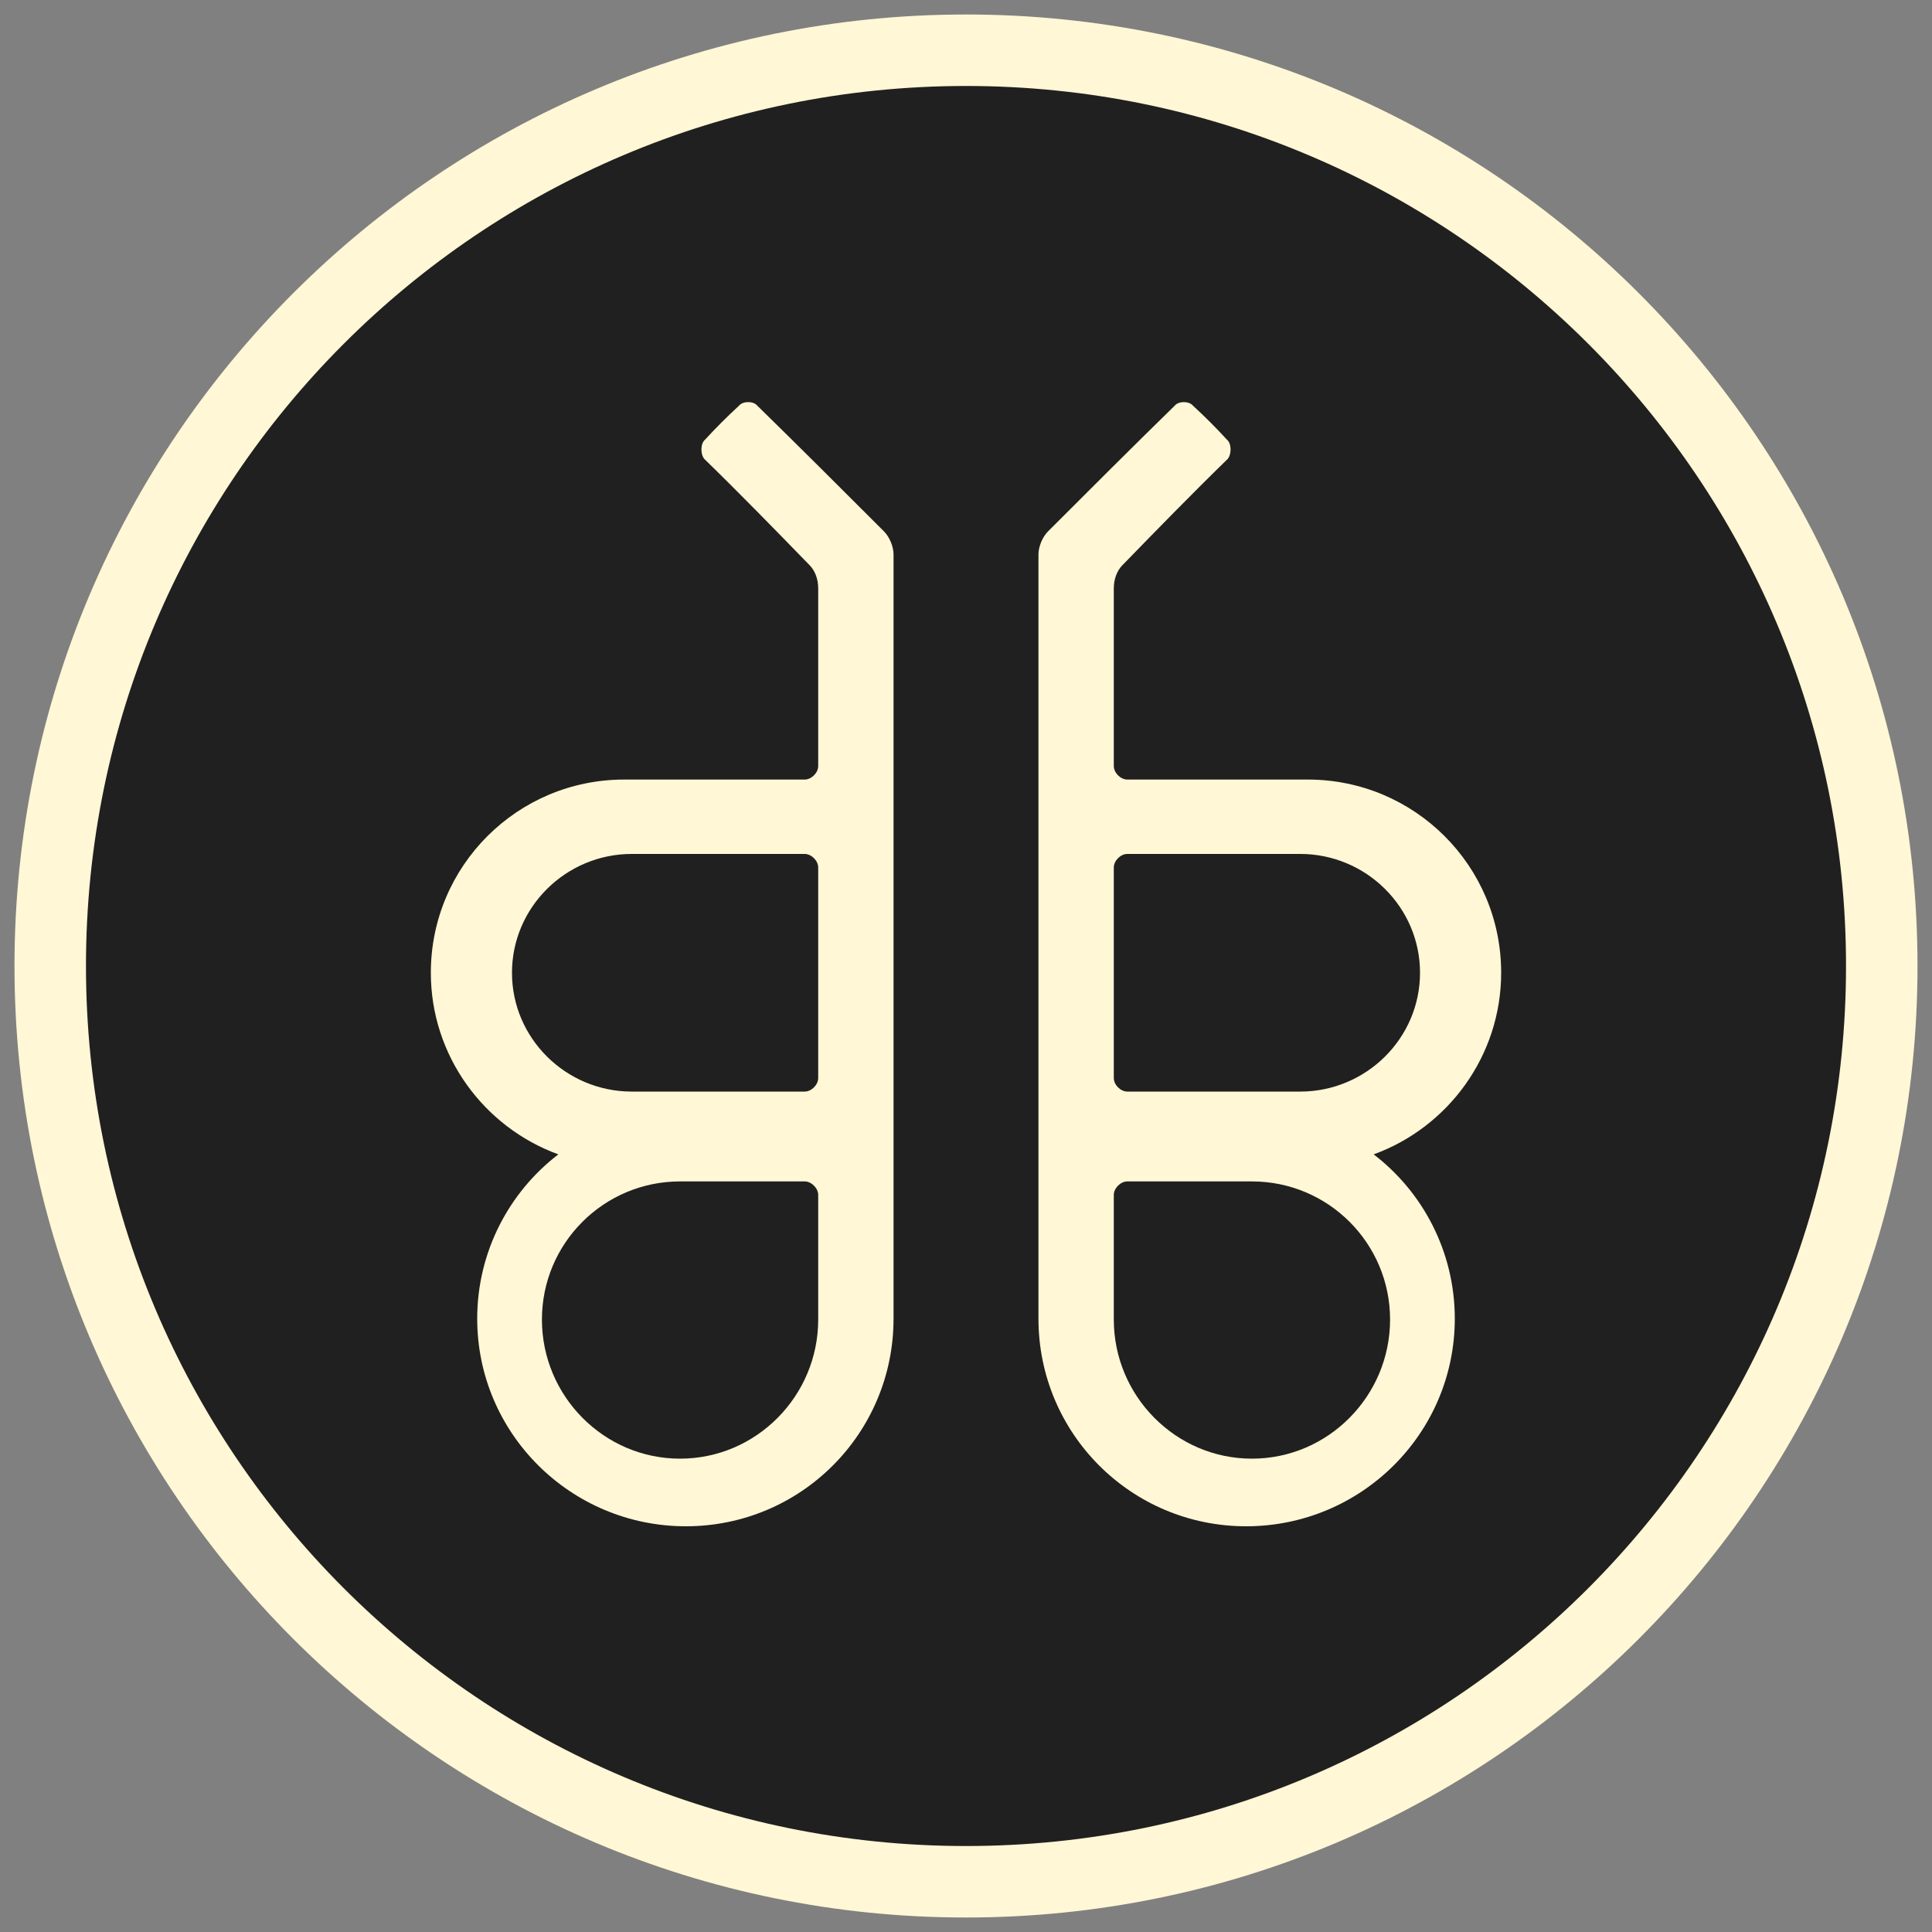 <svg xmlns="http://www.w3.org/2000/svg" xmlns:xlink="http://www.w3.org/1999/xlink" shape-rendering="geometricPrecision" width="1024" height="1024" viewBox="0 0 1024 1024">

    <rect x="0" y="0" width="1024" height="1024" fill="#808080" stroke="none"/>

    <g id="camera" transform="translate(512, 512) scale(1, -1) rotate(0.0) translate(0.0, 0.0)">
        <g id="bkgcircle" class="curveentity2" transform="translate(0.0, 0.0) rotate(0.0) scale(512, 512)">
            <g id="fff7d5" class="materialsolid" stroke="none" fill-opacity="1" fill="#fff7d5">
                <path id="circle" class="curve2" fill-rule="evenodd" d="M 0.985 0.0 C 0.985 0.544,0.544 0.985,0.0 0.985 C -0.544 0.985,-0.985 0.544,-0.985 0.0 C -0.985 -0.544,-0.544 -0.985,0.0 -0.985 C 0.544 -0.985,0.985 -0.544,0.985 0.0 Z" />
            </g>
            <g id="202020" class="materialsolid" stroke="none" fill-opacity="1" fill="#202020">
                <path id="circle" class="curve2" fill-rule="evenodd" d="M 0.911 0.0 C 0.911 0.503,0.503 0.911,0.0 0.911 C -0.503 0.911,-0.911 0.503,-0.911 0.0 C -0.911 -0.503,-0.503 -0.911,0.0 -0.911 C 0.503 -0.911,0.911 -0.503,0.911 0.0 Z" />
            </g>
        </g>

        <g id="debugcurveentity" class="curveentity2" transform="translate(0.0, 0.0) rotate(0.0) scale(512, 512)">
            <g id="fff7d5" class="materialsolid" stroke="none" fill-opacity="1" fill="#fff7d5">
                <path id="debugcurve01" class="curve2" fill-rule="evenodd" d="M 0.29 -0.58 C 0.409 -0.58,0.506 -0.484,0.506 -0.365 C 0.506 -0.296,0.473 -0.234,0.422 -0.195 C 0.499 -0.167,0.554 -0.093,0.554 -0.007 C 0.554 0.104,0.464 0.193,0.354 0.193 C 0.291 0.193,0.229 0.193,0.167 0.193 C 0.16 0.193,0.153 0.2,0.153 0.207 C 0.153 0.268,0.153 0.33,0.153 0.391 C 0.153 0.4,0.156 0.409,0.162 0.415 C 0.198 0.452,0.234 0.489,0.271 0.525 C 0.275 0.53,0.275 0.541,0.27 0.545 C 0.259 0.557,0.247 0.569,0.235 0.58 C 0.231 0.585,0.22 0.585,0.216 0.58 C 0.172 0.537,0.128 0.493,0.085 0.45 C 0.079 0.444,0.075 0.434,0.075 0.426 C 0.075 0.348,0.075 0.271,0.075 0.193 C 0.075 0.079,0.075 -0.035,0.075 -0.15 C 0.075 -0.221,0.075 -0.293,0.075 -0.365 C 0.075 -0.484,0.171 -0.58,0.29 -0.58 Z" />
            </g>
            <g id="202020" class="materialsolid" stroke="none" fill-opacity="1" fill="#202020">
                <path id="debugcurve02" class="curve2" fill-rule="evenodd" d="M 0.153 -0.366 C 0.153 -0.323,0.153 -0.28,0.153 -0.237 C 0.153 -0.23,0.16 -0.223,0.167 -0.223 C 0.21 -0.223,0.253 -0.223,0.296 -0.223 C 0.375 -0.223,0.439 -0.287,0.439 -0.366 C 0.439 -0.445,0.375 -0.51,0.296 -0.51 C 0.217 -0.51,0.153 -0.445,0.153 -0.366 Z" />
            </g>
            <g id="202020" class="materialsolid" stroke="none" fill-opacity="1" fill="#202020">
                <path id="debugcurve03" class="curve2" fill-rule="evenodd" d="M 0.153 0.102 C 0.153 0.109,0.16 0.116,0.167 0.116 C 0.226 0.116,0.286 0.116,0.346 0.116 C 0.414 0.116,0.47 0.061,0.47 -0.007 C 0.47 -0.075,0.414 -0.13,0.346 -0.13 C 0.286 -0.13,0.226 -0.13,0.167 -0.13 C 0.16 -0.13,0.153 -0.123,0.153 -0.116 C 0.153 -0.043,0.153 0.03,0.153 0.102 Z" />
            </g>
            <g id="fff7d5" class="materialsolid" stroke="none" fill-opacity="1" fill="#fff7d5">
                <path id="debugcurve04" class="curve2" fill-rule="evenodd" d="M -0.075 -0.365 C -0.075 -0.293,-0.075 -0.221,-0.075 -0.15 C -0.075 -0.035,-0.075 0.079,-0.075 0.193 C -0.075 0.271,-0.075 0.348,-0.075 0.426 C -0.075 0.434,-0.079 0.444,-0.085 0.45 C -0.128 0.493,-0.172 0.537,-0.216 0.58 C -0.22 0.585,-0.231 0.585,-0.235 0.58 C -0.247 0.569,-0.259 0.557,-0.27 0.545 C -0.275 0.541,-0.275 0.53,-0.271 0.525 C -0.234 0.489,-0.198 0.452,-0.162 0.415 C -0.156 0.409,-0.153 0.4,-0.153 0.391 C -0.153 0.33,-0.153 0.268,-0.153 0.207 C -0.153 0.2,-0.16 0.193,-0.167 0.193 C -0.229 0.193,-0.291 0.193,-0.354 0.193 C -0.464 0.193,-0.554 0.104,-0.554 -0.007 C -0.554 -0.093,-0.499 -0.167,-0.422 -0.195 C -0.473 -0.234,-0.506 -0.296,-0.506 -0.365 C -0.506 -0.484,-0.409 -0.58,-0.29 -0.58 C -0.171 -0.58,-0.075 -0.484,-0.075 -0.365 Z" />
            </g>
            <g id="202020" class="materialsolid" stroke="none" fill-opacity="1" fill="#202020">
                <path id="debugcurve05" class="curve2" fill-rule="evenodd" d="M -0.296 -0.51 C -0.375 -0.51,-0.439 -0.445,-0.439 -0.366 C -0.439 -0.287,-0.375 -0.223,-0.296 -0.223 C -0.253 -0.223,-0.21 -0.223,-0.167 -0.223 C -0.16 -0.223,-0.153 -0.23,-0.153 -0.237 C -0.153 -0.28,-0.153 -0.323,-0.153 -0.366 C -0.153 -0.445,-0.217 -0.51,-0.296 -0.51 Z" />
            </g>
            <g id="202020" class="materialsolid" stroke="none" fill-opacity="1" fill="#202020">
                <path id="debugcurve06" class="curve2" fill-rule="evenodd" d="M -0.153 -0.116 C -0.153 -0.123,-0.16 -0.13,-0.167 -0.13 C -0.226 -0.13,-0.286 -0.13,-0.346 -0.13 C -0.414 -0.13,-0.47 -0.075,-0.47 -0.007 C -0.47 0.061,-0.414 0.116,-0.346 0.116 C -0.286 0.116,-0.226 0.116,-0.167 0.116 C -0.16 0.116,-0.153 0.109,-0.153 0.102 C -0.153 0.03,-0.153 -0.043,-0.153 -0.116 Z" />
            </g>
        </g>

    </g>
</svg>